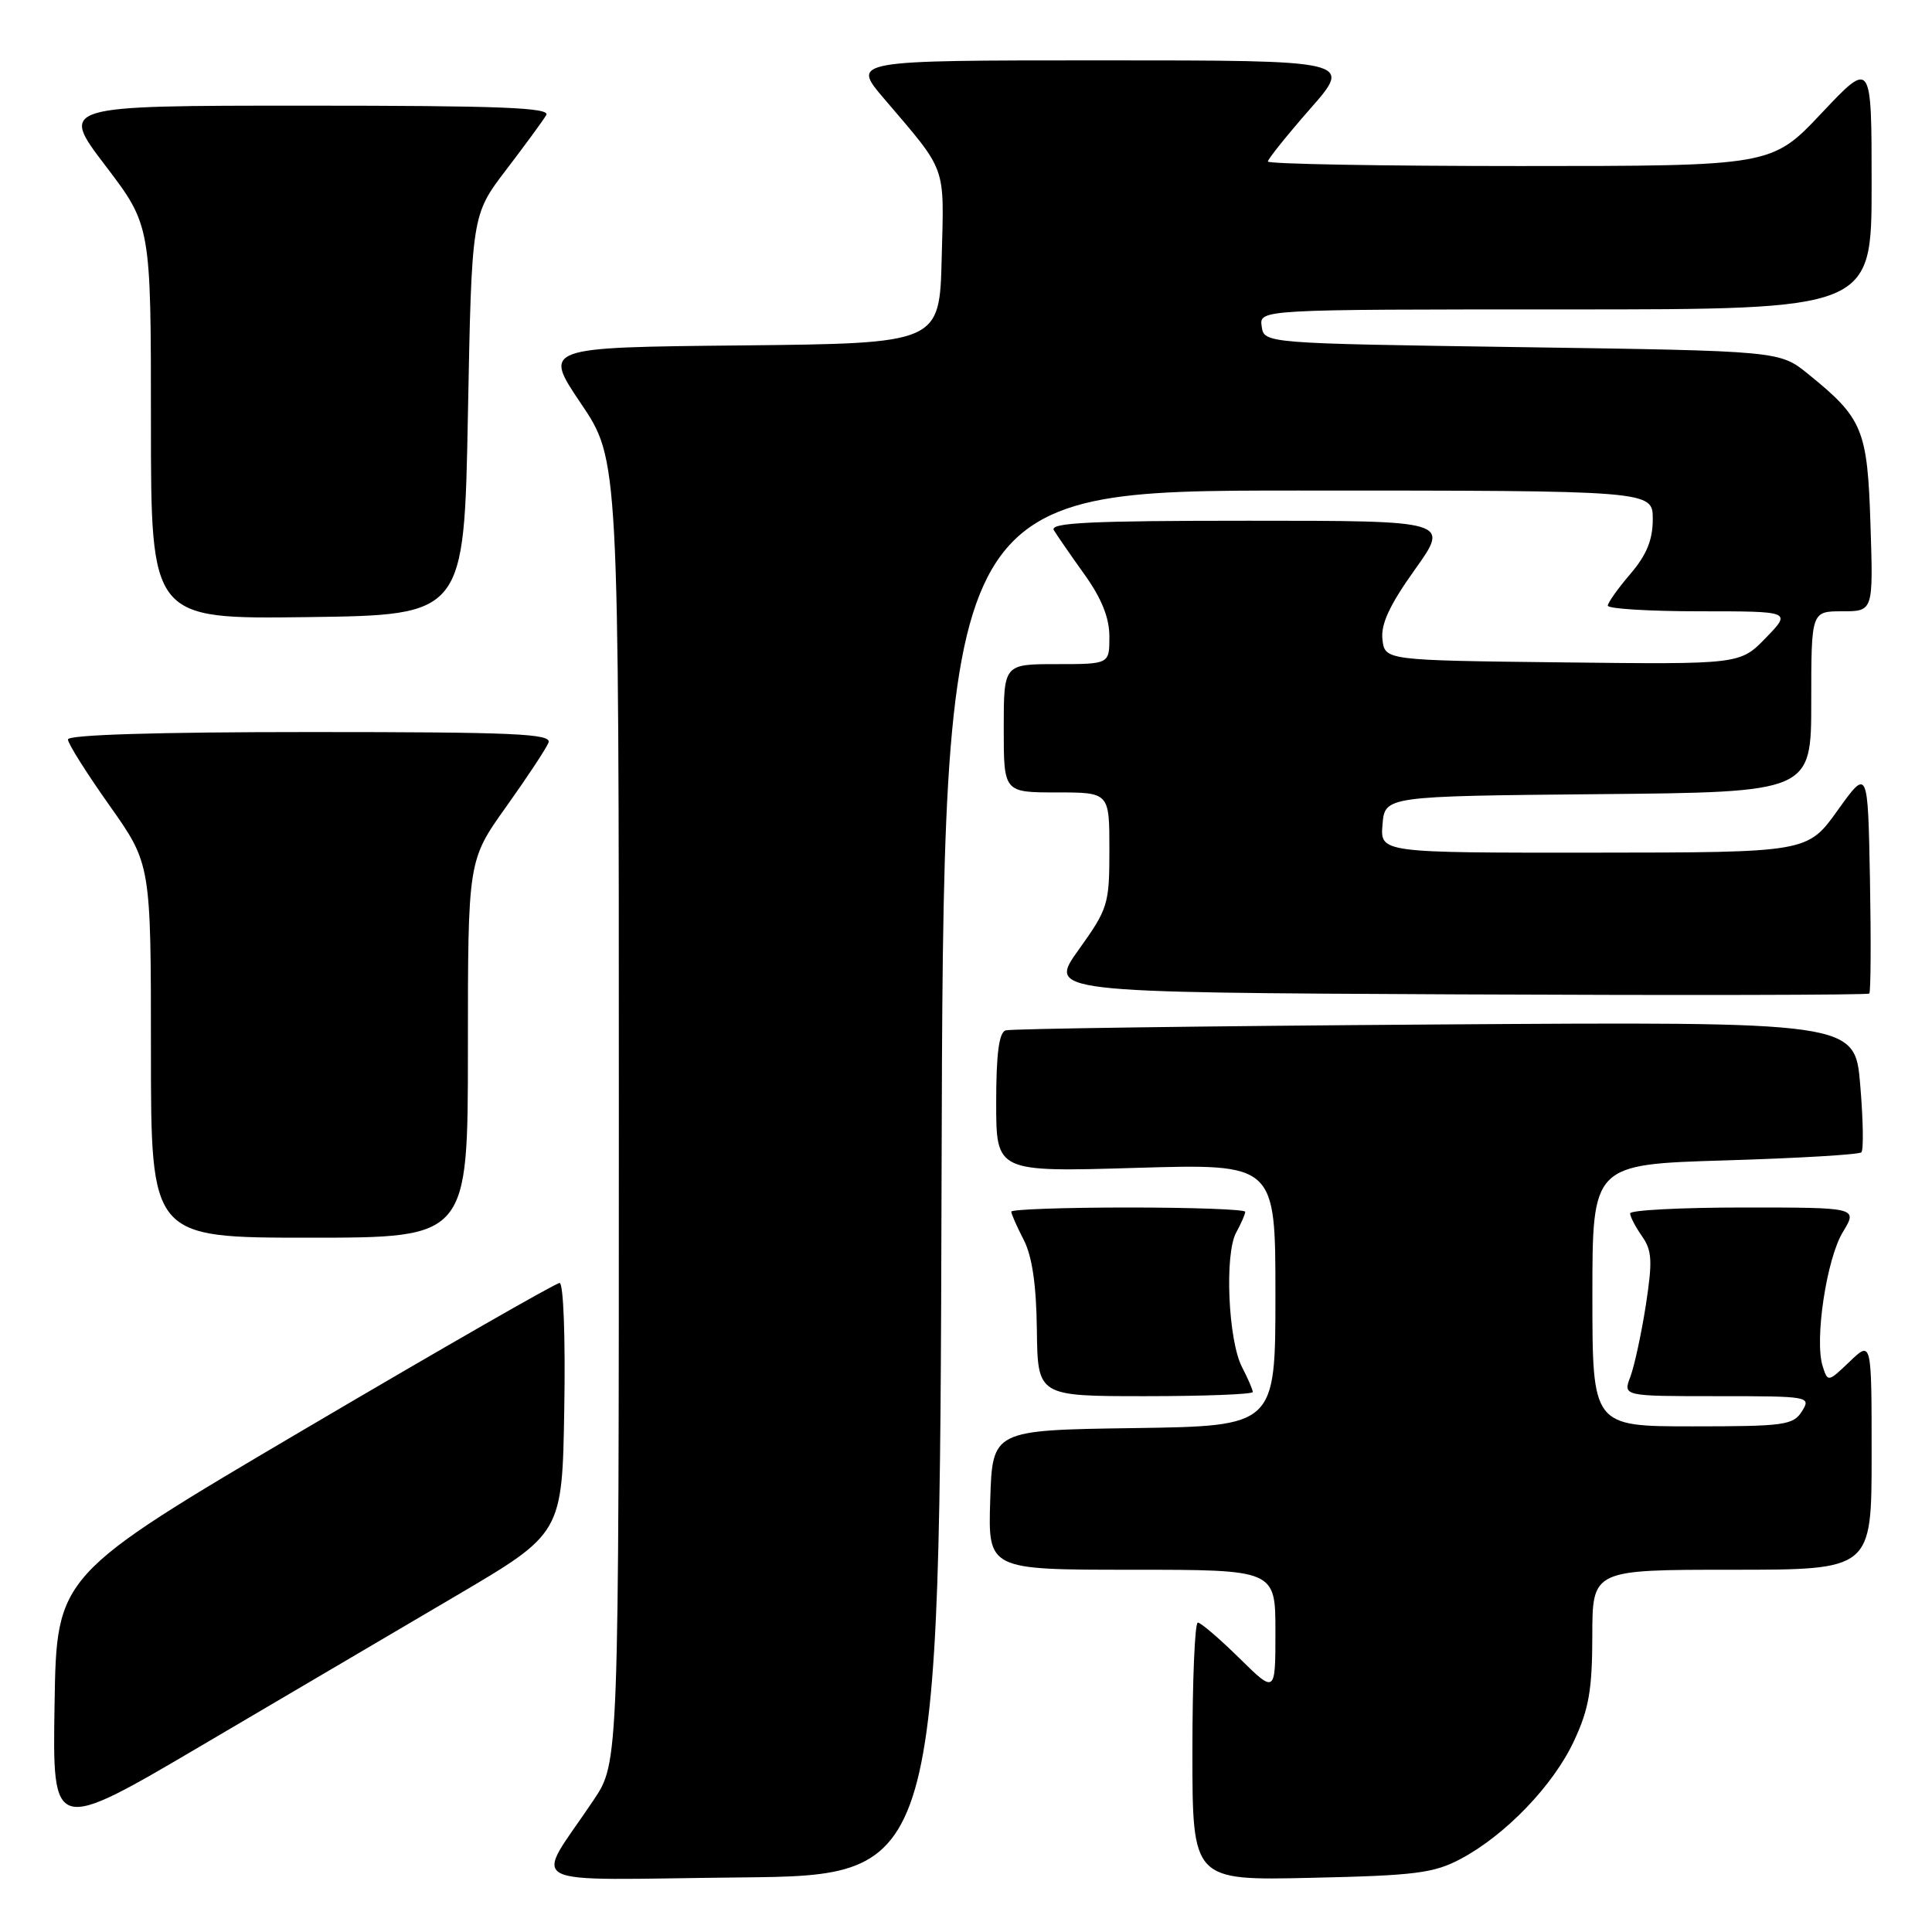 <?xml version="1.0" encoding="UTF-8" standalone="no"?>
<!DOCTYPE svg PUBLIC "-//W3C//DTD SVG 1.1//EN" "http://www.w3.org/Graphics/SVG/1.1/DTD/svg11.dtd" >
<svg xmlns="http://www.w3.org/2000/svg" xmlns:xlink="http://www.w3.org/1999/xlink" version="1.1" viewBox="0 0 256 256">
 <g >
 <path fill="currentColor"
d=" M 124.76 156.75 C 125.01 65.00 125.01 65.00 172.01 65.00 C 219.00 65.00 219.00 65.00 219.00 68.79 C 219.00 71.54 218.19 73.52 216.04 76.04 C 214.41 77.94 213.06 79.84 213.04 80.25 C 213.02 80.66 218.49 81.00 225.20 81.00 C 237.39 81.00 237.39 81.00 233.98 84.52 C 230.57 88.04 230.57 88.04 207.04 87.77 C 183.50 87.50 183.50 87.50 183.18 84.72 C 182.95 82.71 184.12 80.18 187.48 75.47 C 192.10 69.00 192.10 69.00 165.49 69.00 C 144.47 69.00 139.04 69.26 139.64 70.25 C 140.06 70.94 141.88 73.58 143.70 76.12 C 145.98 79.31 147.00 81.86 147.00 84.37 C 147.00 88.00 147.00 88.00 140.00 88.00 C 133.00 88.00 133.00 88.00 133.00 96.50 C 133.00 105.00 133.00 105.00 140.00 105.00 C 147.00 105.00 147.00 105.00 147.00 112.58 C 147.00 119.84 146.83 120.39 142.94 125.83 C 138.87 131.50 138.87 131.50 193.10 131.76 C 222.92 131.90 247.48 131.85 247.69 131.65 C 247.89 131.44 247.93 124.64 247.78 116.53 C 247.50 101.79 247.50 101.79 243.50 107.37 C 239.50 112.96 239.50 112.96 211.19 112.98 C 182.88 113.00 182.88 113.00 183.19 109.25 C 183.50 105.50 183.50 105.50 211.75 105.23 C 240.00 104.97 240.00 104.97 240.00 92.98 C 240.00 81.00 240.00 81.00 244.11 81.00 C 248.22 81.00 248.22 81.00 247.85 69.57 C 247.45 56.89 246.85 55.43 239.59 49.56 C 235.82 46.50 235.82 46.50 201.66 46.00 C 167.50 45.50 167.50 45.50 167.18 43.25 C 166.86 41.00 166.86 41.00 207.43 41.00 C 248.00 41.00 248.00 41.00 248.00 24.48 C 248.00 7.96 248.00 7.96 241.38 14.98 C 234.76 22.00 234.76 22.00 201.38 22.00 C 183.02 22.00 168.00 21.73 168.00 21.40 C 168.00 21.08 170.53 17.93 173.62 14.40 C 179.24 8.00 179.24 8.00 146.03 8.00 C 112.81 8.00 112.81 8.00 117.16 13.09 C 125.54 22.93 125.10 21.69 124.78 34.18 C 124.50 45.50 124.50 45.50 98.23 45.77 C 71.96 46.03 71.96 46.03 76.98 53.47 C 82.00 60.91 82.00 60.91 82.00 147.22 C 82.00 233.53 82.00 233.53 78.66 238.51 C 70.74 250.36 68.28 249.07 98.12 248.77 C 124.50 248.50 124.50 248.50 124.76 156.75 Z  M 193.54 246.32 C 199.49 243.16 205.84 236.55 208.57 230.67 C 210.54 226.46 210.98 223.88 210.99 216.75 C 211.00 208.00 211.00 208.00 229.50 208.00 C 248.00 208.00 248.00 208.00 248.00 192.81 C 248.00 177.63 248.00 177.63 245.10 180.41 C 242.22 183.16 242.19 183.17 241.51 181.02 C 240.41 177.56 242.03 166.79 244.19 163.25 C 246.16 160.00 246.16 160.00 231.08 160.00 C 222.79 160.00 216.00 160.35 216.00 160.78 C 216.00 161.21 216.71 162.57 217.57 163.80 C 218.91 165.71 218.98 167.09 218.08 172.95 C 217.49 176.75 216.56 181.02 216.03 182.43 C 215.05 185.00 215.05 185.00 227.53 185.00 C 239.77 185.00 239.99 185.04 238.77 187.00 C 237.62 188.84 236.44 189.00 224.26 189.00 C 211.00 189.00 211.00 189.00 211.00 171.64 C 211.00 154.29 211.00 154.29 228.55 153.76 C 238.20 153.47 246.34 152.99 246.64 152.69 C 246.95 152.39 246.88 148.37 246.49 143.76 C 245.79 135.37 245.79 135.37 190.15 135.75 C 159.54 135.96 133.94 136.31 133.25 136.53 C 132.37 136.82 132.00 139.65 132.00 146.12 C 132.00 155.30 132.00 155.30 150.50 154.75 C 169.00 154.20 169.00 154.20 169.00 171.58 C 169.00 188.96 169.00 188.96 150.25 189.23 C 131.50 189.50 131.50 189.50 131.21 198.75 C 130.92 208.00 130.92 208.00 149.96 208.00 C 169.00 208.00 169.00 208.00 169.00 216.21 C 169.00 224.42 169.00 224.42 164.22 219.71 C 161.58 217.12 159.11 215.00 158.72 215.00 C 158.32 215.00 158.00 222.69 158.00 232.09 C 158.00 249.18 158.00 249.18 173.75 248.82 C 187.53 248.52 190.00 248.20 193.54 246.32 Z  M 60.50 211.41 C 74.50 203.17 74.50 203.17 74.77 186.59 C 74.93 177.21 74.66 170.00 74.15 170.00 C 73.65 170.00 58.45 178.72 40.37 189.37 C 7.50 208.74 7.50 208.74 7.23 225.83 C 6.95 242.92 6.95 242.92 26.73 231.28 C 37.60 224.88 52.80 215.94 60.50 211.41 Z  M 166.00 184.45 C 166.00 184.15 165.36 182.66 164.57 181.14 C 162.74 177.59 162.24 166.17 163.80 163.32 C 164.46 162.11 165.00 160.88 165.00 160.57 C 165.00 160.25 158.03 160.00 149.50 160.00 C 140.97 160.00 134.00 160.25 134.00 160.55 C 134.00 160.85 134.74 162.53 135.64 164.27 C 136.76 166.44 137.32 170.22 137.39 176.22 C 137.50 185.00 137.50 185.00 151.75 185.00 C 159.59 185.00 166.00 184.75 166.00 184.45 Z  M 62.00 139.00 C 62.00 114.01 62.00 114.01 67.07 106.90 C 69.86 102.99 72.38 99.17 72.68 98.40 C 73.13 97.22 68.18 97.00 41.11 97.00 C 20.80 97.00 9.00 97.36 9.00 97.98 C 9.00 98.52 11.48 102.45 14.50 106.72 C 20.00 114.49 20.00 114.49 20.00 139.24 C 20.00 164.00 20.00 164.00 41.00 164.00 C 62.00 164.00 62.00 164.00 62.00 139.00 Z  M 62.00 55.00 C 62.50 28.49 62.50 28.49 67.07 22.50 C 69.59 19.20 71.98 15.94 72.38 15.25 C 72.96 14.26 66.32 14.00 40.51 14.00 C 7.91 14.00 7.91 14.00 13.96 21.94 C 20.00 29.88 20.00 29.88 20.00 55.96 C 20.00 82.04 20.00 82.04 40.75 81.77 C 61.50 81.50 61.50 81.50 62.00 55.00 Z "/>
</g>
</svg>